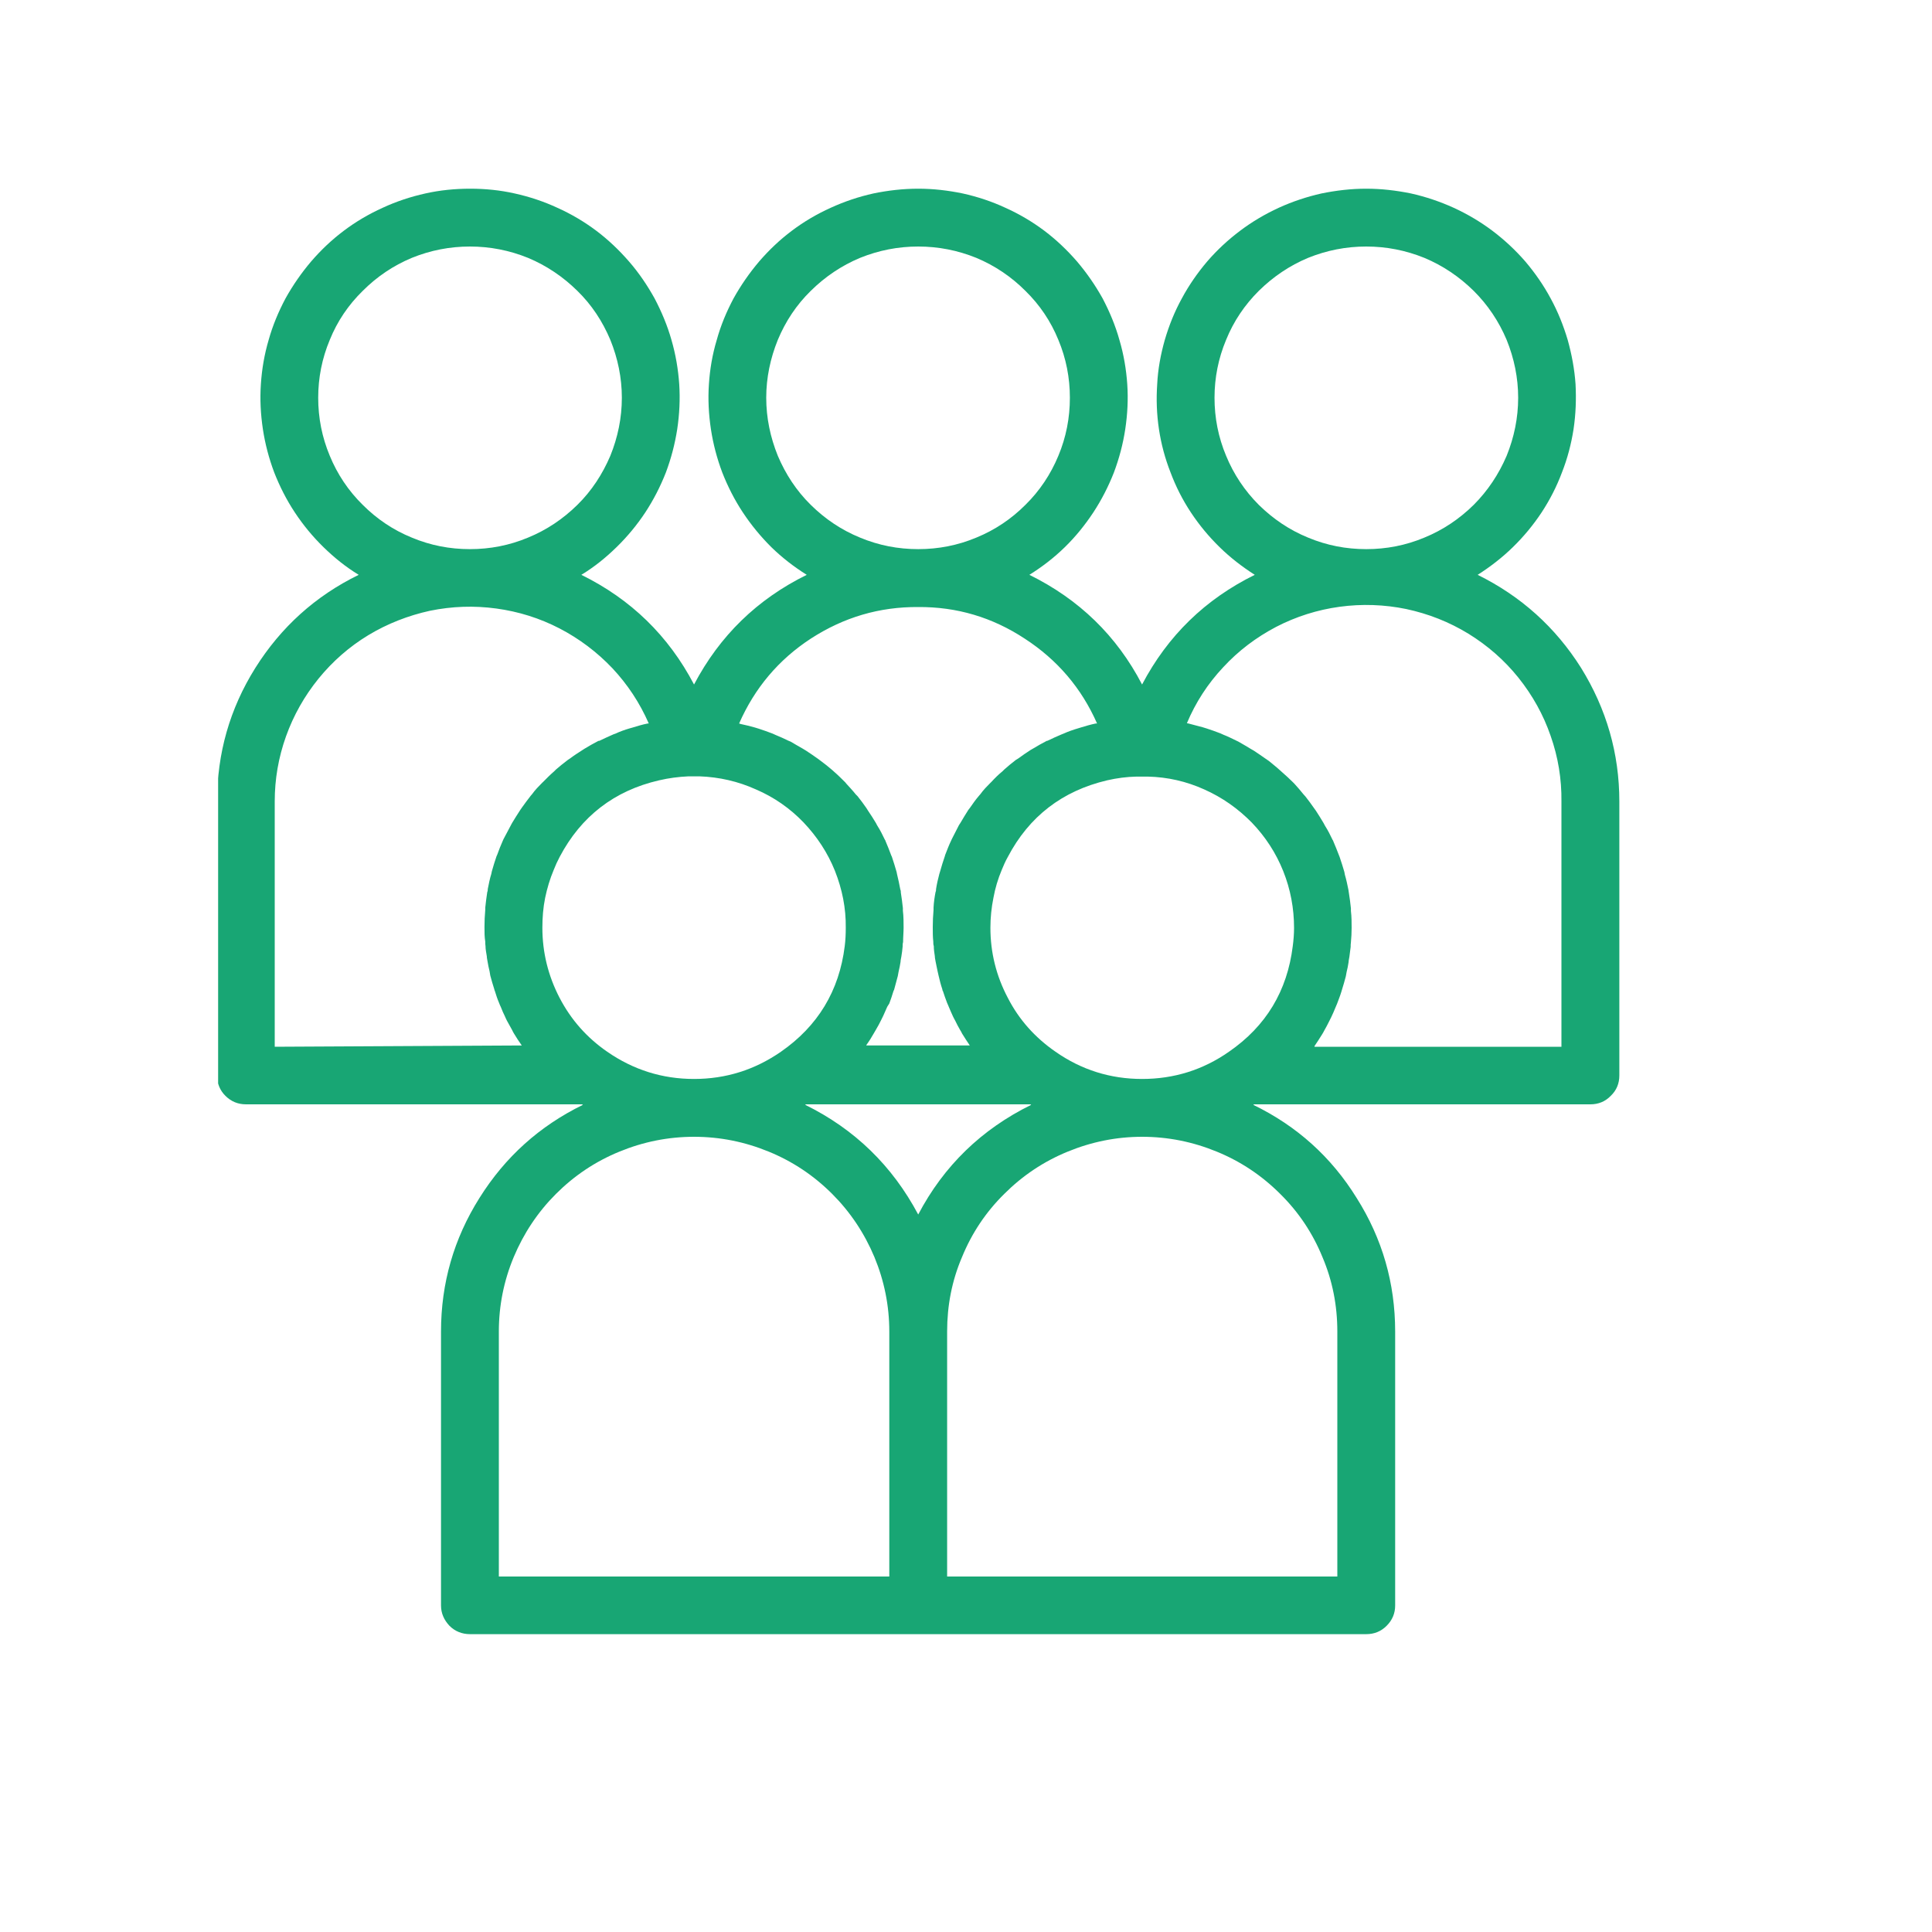 <?xml version="1.0" encoding="UTF-8"?><svg xmlns="http://www.w3.org/2000/svg" xmlns:xlink="http://www.w3.org/1999/xlink" contentScriptType="text/ecmascript" width="30" zoomAndPan="magnify" contentStyleType="text/css" viewBox="0 0 30 30" height="30" preserveAspectRatio="xMidYMid meet" version="1.0"><defs><clipPath id="clip-0"><path d="M 3.387 2.902 L 25.145 2.902 L 25.145 25.402 L 3.387 25.402 Z M 3.387 2.902 " clip-rule="nonzero"/></clipPath></defs><g clip-path="url(#clip-0)"><path fill="rgb(9.409%, 65.099%, 45.49%)" d="M 22.945 8.926 C 23.141 8.801 23.324 8.66 23.492 8.496 C 23.66 8.332 23.809 8.152 23.938 7.957 C 24.066 7.762 24.172 7.555 24.254 7.336 C 24.34 7.117 24.398 6.895 24.434 6.664 C 24.469 6.43 24.477 6.199 24.465 5.965 C 24.449 5.734 24.406 5.504 24.344 5.281 C 24.277 5.055 24.191 4.84 24.078 4.633 C 23.969 4.43 23.836 4.238 23.684 4.059 C 23.531 3.883 23.359 3.723 23.172 3.582 C 22.984 3.441 22.785 3.324 22.574 3.227 C 22.359 3.129 22.137 3.055 21.91 3.004 C 21.68 2.957 21.449 2.93 21.215 2.93 C 20.98 2.93 20.75 2.957 20.52 3.004 C 20.293 3.055 20.07 3.129 19.855 3.227 C 19.645 3.324 19.445 3.441 19.258 3.582 C 19.07 3.723 18.898 3.883 18.746 4.059 C 18.594 4.238 18.461 4.43 18.352 4.633 C 18.238 4.84 18.152 5.055 18.086 5.281 C 18.023 5.504 17.98 5.734 17.969 5.965 C 17.953 6.199 17.961 6.43 17.996 6.664 C 18.031 6.895 18.09 7.117 18.176 7.336 C 18.258 7.555 18.363 7.762 18.492 7.957 C 18.621 8.152 18.77 8.332 18.938 8.496 C 19.105 8.66 19.289 8.801 19.484 8.926 C 18.715 9.305 18.133 9.871 17.734 10.629 C 17.34 9.871 16.754 9.305 15.984 8.926 C 16.184 8.801 16.367 8.66 16.535 8.496 C 16.703 8.332 16.848 8.152 16.977 7.957 C 17.105 7.762 17.211 7.555 17.297 7.336 C 17.379 7.117 17.438 6.895 17.473 6.664 C 17.508 6.43 17.52 6.199 17.504 5.965 C 17.488 5.734 17.449 5.504 17.383 5.281 C 17.32 5.055 17.23 4.84 17.121 4.633 C 17.008 4.43 16.875 4.238 16.723 4.059 C 16.57 3.883 16.402 3.723 16.215 3.582 C 16.027 3.441 15.828 3.324 15.613 3.227 C 15.402 3.129 15.18 3.055 14.949 3.004 C 14.723 2.957 14.492 2.93 14.258 2.93 C 14.023 2.93 13.789 2.957 13.562 3.004 C 13.332 3.055 13.113 3.129 12.898 3.227 C 12.684 3.324 12.484 3.441 12.297 3.582 C 12.109 3.723 11.941 3.883 11.789 4.059 C 11.637 4.238 11.504 4.43 11.391 4.633 C 11.281 4.84 11.191 5.055 11.129 5.281 C 11.062 5.504 11.023 5.734 11.008 5.965 C 10.992 6.199 11.004 6.43 11.039 6.664 C 11.074 6.895 11.133 7.117 11.215 7.336 C 11.301 7.555 11.406 7.762 11.535 7.957 C 11.664 8.152 11.812 8.332 11.977 8.496 C 12.145 8.66 12.328 8.801 12.527 8.926 C 11.758 9.305 11.176 9.871 10.777 10.629 C 10.379 9.871 9.797 9.305 9.027 8.926 C 9.227 8.805 9.406 8.66 9.574 8.496 C 9.742 8.332 9.891 8.152 10.02 7.957 C 10.148 7.762 10.254 7.555 10.34 7.336 C 10.422 7.117 10.48 6.895 10.516 6.664 C 10.551 6.43 10.562 6.199 10.547 5.965 C 10.531 5.734 10.492 5.504 10.426 5.277 C 10.363 5.055 10.273 4.84 10.164 4.633 C 10.051 4.43 9.922 4.238 9.766 4.059 C 9.613 3.883 9.445 3.723 9.258 3.582 C 9.07 3.441 8.871 3.324 8.656 3.227 C 8.445 3.129 8.223 3.055 7.992 3.004 C 7.766 2.953 7.535 2.93 7.301 2.93 C 7.066 2.93 6.832 2.953 6.605 3.004 C 6.375 3.055 6.152 3.129 5.941 3.227 C 5.727 3.324 5.527 3.441 5.34 3.582 C 5.152 3.723 4.984 3.883 4.832 4.059 C 4.68 4.238 4.547 4.43 4.434 4.633 C 4.324 4.84 4.234 5.055 4.172 5.277 C 4.105 5.504 4.066 5.734 4.051 5.965 C 4.035 6.199 4.047 6.43 4.082 6.664 C 4.117 6.895 4.176 7.117 4.258 7.336 C 4.344 7.555 4.449 7.762 4.578 7.957 C 4.707 8.152 4.855 8.332 5.023 8.496 C 5.191 8.66 5.371 8.805 5.57 8.926 C 4.898 9.254 4.363 9.738 3.965 10.371 C 3.566 11.008 3.371 11.699 3.371 12.445 L 3.371 16.699 C 3.371 16.824 3.414 16.93 3.5 17.016 C 3.59 17.105 3.695 17.148 3.82 17.148 L 9.039 17.148 L 9.051 17.156 C 8.379 17.484 7.844 17.965 7.445 18.602 C 7.047 19.234 6.848 19.926 6.848 20.676 L 6.848 24.93 C 6.848 25.051 6.895 25.156 6.98 25.246 C 7.066 25.332 7.176 25.375 7.297 25.375 L 21.215 25.375 C 21.34 25.375 21.445 25.332 21.531 25.246 C 21.621 25.156 21.664 25.051 21.664 24.93 L 21.664 20.676 C 21.664 19.926 21.465 19.234 21.066 18.602 C 20.672 17.965 20.137 17.484 19.461 17.156 L 19.473 17.148 L 24.695 17.148 C 24.82 17.148 24.926 17.105 25.012 17.016 C 25.102 16.93 25.145 16.824 25.145 16.699 L 25.145 12.445 C 25.145 11.699 24.945 11.008 24.551 10.371 C 24.152 9.738 23.617 9.258 22.945 8.926 Z M 18.859 6.176 C 18.859 5.867 18.918 5.566 19.039 5.277 C 19.156 4.988 19.328 4.734 19.547 4.516 C 19.77 4.297 20.023 4.125 20.312 4.004 C 20.602 3.887 20.902 3.828 21.215 3.828 C 21.527 3.828 21.828 3.887 22.117 4.004 C 22.406 4.125 22.66 4.297 22.883 4.516 C 23.102 4.734 23.273 4.988 23.395 5.277 C 23.512 5.566 23.574 5.867 23.574 6.176 C 23.574 6.488 23.512 6.789 23.395 7.078 C 23.273 7.363 23.102 7.621 22.883 7.84 C 22.66 8.059 22.406 8.23 22.117 8.348 C 21.828 8.469 21.527 8.527 21.215 8.527 C 20.902 8.527 20.602 8.469 20.312 8.348 C 20.023 8.23 19.77 8.059 19.547 7.84 C 19.328 7.621 19.156 7.363 19.039 7.078 C 18.918 6.789 18.859 6.488 18.859 6.176 Z M 20.074 14.691 C 19.988 15.387 19.66 15.934 19.082 16.332 C 18.68 16.613 18.23 16.754 17.734 16.754 C 17.242 16.754 16.793 16.613 16.391 16.332 C 16.074 16.113 15.824 15.836 15.648 15.492 C 15.469 15.152 15.379 14.789 15.379 14.406 C 15.379 14.25 15.395 14.094 15.426 13.941 C 15.453 13.793 15.496 13.648 15.555 13.508 C 15.582 13.441 15.613 13.371 15.648 13.309 C 15.98 12.676 16.496 12.281 17.191 12.117 C 17.344 12.082 17.496 12.062 17.648 12.059 L 17.824 12.059 C 18.129 12.066 18.422 12.133 18.699 12.258 C 18.98 12.383 19.223 12.555 19.438 12.773 C 19.648 12.992 19.812 13.242 19.926 13.527 C 20.039 13.809 20.094 14.105 20.094 14.41 C 20.094 14.504 20.086 14.598 20.074 14.691 Z M 8.598 13.508 C 8.625 13.438 8.656 13.371 8.691 13.305 C 9.023 12.676 9.539 12.277 10.234 12.117 C 10.383 12.082 10.535 12.062 10.691 12.055 L 10.863 12.055 C 11.168 12.066 11.461 12.133 11.738 12.258 C 12.02 12.379 12.266 12.551 12.477 12.77 C 12.688 12.992 12.852 13.242 12.965 13.523 C 13.078 13.809 13.137 14.102 13.133 14.406 C 13.133 14.5 13.129 14.598 13.117 14.691 C 13.031 15.387 12.699 15.934 12.125 16.332 C 11.719 16.613 11.27 16.754 10.777 16.754 C 10.285 16.754 9.836 16.613 9.43 16.332 C 9.113 16.113 8.867 15.836 8.688 15.492 C 8.512 15.152 8.422 14.789 8.422 14.406 C 8.422 14.25 8.434 14.094 8.465 13.941 C 8.496 13.793 8.539 13.648 8.598 13.508 Z M 12.512 17.148 L 16 17.148 L 16.012 17.156 C 15.242 17.535 14.656 18.102 14.258 18.859 C 13.855 18.102 13.273 17.535 12.504 17.156 Z M 11.898 6.176 C 11.898 5.867 11.961 5.566 12.078 5.277 C 12.199 4.988 12.367 4.734 12.59 4.516 C 12.812 4.297 13.066 4.125 13.355 4.004 C 13.645 3.887 13.945 3.828 14.258 3.828 C 14.57 3.828 14.871 3.887 15.16 4.004 C 15.449 4.125 15.703 4.297 15.922 4.516 C 16.145 4.734 16.316 4.988 16.434 5.277 C 16.555 5.566 16.613 5.867 16.613 6.176 C 16.613 6.488 16.555 6.789 16.434 7.078 C 16.316 7.363 16.145 7.621 15.922 7.84 C 15.703 8.059 15.449 8.23 15.16 8.348 C 14.871 8.469 14.57 8.527 14.258 8.527 C 13.945 8.527 13.645 8.469 13.355 8.348 C 13.066 8.23 12.812 8.059 12.59 7.84 C 12.367 7.621 12.199 7.363 12.078 7.078 C 11.961 6.789 11.898 6.488 11.898 6.176 Z M 14.258 9.426 C 14.859 9.422 15.41 9.586 15.914 9.918 C 16.418 10.246 16.793 10.684 17.035 11.234 L 17.016 11.234 C 16.938 11.25 16.859 11.273 16.781 11.297 L 16.742 11.309 C 16.664 11.332 16.586 11.359 16.516 11.391 L 16.488 11.402 C 16.41 11.434 16.336 11.469 16.262 11.504 L 16.254 11.504 C 16.18 11.543 16.109 11.582 16.039 11.625 L 16.004 11.645 C 15.938 11.688 15.875 11.73 15.812 11.777 L 15.773 11.801 C 15.711 11.848 15.652 11.898 15.594 11.949 L 15.566 11.977 C 15.504 12.027 15.445 12.086 15.391 12.145 L 15.383 12.152 C 15.328 12.207 15.27 12.266 15.223 12.332 L 15.203 12.355 C 15.152 12.414 15.105 12.48 15.062 12.543 L 15.035 12.578 C 14.992 12.645 14.953 12.711 14.914 12.777 C 14.906 12.789 14.898 12.801 14.891 12.812 C 14.855 12.883 14.816 12.957 14.781 13.027 C 14.777 13.035 14.773 13.043 14.77 13.051 C 14.734 13.125 14.707 13.199 14.676 13.277 L 14.672 13.293 C 14.645 13.371 14.621 13.449 14.598 13.531 L 14.586 13.57 C 14.566 13.645 14.547 13.727 14.535 13.805 C 14.535 13.82 14.535 13.836 14.527 13.852 C 14.512 13.93 14.5 14.012 14.496 14.094 L 14.496 14.129 C 14.488 14.219 14.484 14.305 14.484 14.395 C 14.484 14.484 14.484 14.547 14.492 14.621 C 14.492 14.645 14.492 14.668 14.5 14.691 C 14.5 14.742 14.508 14.797 14.516 14.848 C 14.516 14.875 14.523 14.898 14.527 14.926 C 14.539 14.977 14.547 15.035 14.559 15.082 L 14.574 15.148 C 14.59 15.219 14.609 15.293 14.633 15.363 C 14.633 15.371 14.633 15.379 14.641 15.387 C 14.66 15.449 14.684 15.512 14.707 15.574 C 14.715 15.594 14.727 15.617 14.734 15.637 C 14.754 15.688 14.777 15.734 14.797 15.781 C 14.809 15.805 14.82 15.828 14.832 15.848 C 14.855 15.898 14.883 15.949 14.91 15.996 C 14.922 16.012 14.93 16.031 14.938 16.047 C 14.977 16.109 15.016 16.172 15.059 16.234 L 13.453 16.234 C 13.453 16.23 13.453 16.23 13.453 16.227 C 13.496 16.168 13.535 16.105 13.57 16.043 C 13.582 16.023 13.594 16.004 13.602 15.988 C 13.629 15.941 13.656 15.895 13.68 15.844 L 13.715 15.773 C 13.734 15.727 13.758 15.68 13.777 15.633 L 13.809 15.582 C 13.832 15.52 13.852 15.461 13.871 15.398 C 13.871 15.391 13.879 15.379 13.883 15.371 C 13.902 15.301 13.922 15.227 13.941 15.156 L 13.953 15.09 C 13.965 15.039 13.977 14.984 13.984 14.934 C 13.984 14.906 13.992 14.883 13.996 14.855 C 14.004 14.805 14.012 14.75 14.016 14.699 C 14.016 14.676 14.016 14.652 14.023 14.629 C 14.023 14.555 14.031 14.477 14.031 14.402 C 14.031 14.332 14.031 14.227 14.02 14.141 L 14.02 14.102 C 14.012 14.02 14 13.938 13.988 13.859 C 13.988 13.844 13.988 13.828 13.98 13.812 C 13.965 13.734 13.949 13.652 13.93 13.578 L 13.922 13.539 C 13.898 13.457 13.875 13.379 13.848 13.301 L 13.84 13.285 C 13.812 13.207 13.781 13.133 13.75 13.059 C 13.75 13.051 13.742 13.043 13.738 13.035 C 13.703 12.961 13.668 12.891 13.625 12.824 C 13.617 12.809 13.609 12.797 13.602 12.781 C 13.562 12.715 13.523 12.652 13.48 12.59 L 13.453 12.547 C 13.41 12.484 13.363 12.422 13.316 12.363 L 13.289 12.336 C 13.242 12.277 13.191 12.223 13.141 12.168 L 13.125 12.148 C 13.07 12.094 13.012 12.035 12.957 11.988 L 12.918 11.953 C 12.863 11.906 12.805 11.859 12.746 11.816 L 12.699 11.781 C 12.637 11.738 12.578 11.695 12.516 11.656 L 12.465 11.625 C 12.402 11.59 12.344 11.555 12.277 11.516 L 12.238 11.5 C 12.176 11.469 12.113 11.441 12.047 11.414 L 11.996 11.391 C 11.926 11.363 11.855 11.34 11.785 11.316 L 11.723 11.297 C 11.652 11.277 11.578 11.258 11.5 11.242 L 11.477 11.234 C 11.719 10.684 12.09 10.242 12.594 9.914 C 13.102 9.586 13.652 9.422 14.258 9.426 Z M 4.941 6.176 C 4.941 5.867 5 5.566 5.121 5.277 C 5.238 4.988 5.41 4.734 5.633 4.516 C 5.852 4.297 6.105 4.125 6.395 4.004 C 6.684 3.887 6.984 3.828 7.297 3.828 C 7.609 3.828 7.91 3.887 8.199 4.004 C 8.488 4.125 8.742 4.297 8.965 4.516 C 9.188 4.734 9.355 4.988 9.477 5.277 C 9.594 5.566 9.656 5.867 9.656 6.176 C 9.656 6.488 9.594 6.789 9.477 7.078 C 9.355 7.363 9.188 7.621 8.965 7.84 C 8.742 8.059 8.488 8.23 8.199 8.348 C 7.91 8.469 7.609 8.527 7.297 8.527 C 6.984 8.527 6.684 8.469 6.395 8.348 C 6.105 8.23 5.852 8.059 5.633 7.84 C 5.41 7.621 5.238 7.363 5.121 7.078 C 5 6.789 4.941 6.488 4.941 6.176 Z M 4.266 16.254 L 4.266 12.445 C 4.266 12.098 4.324 11.762 4.441 11.434 C 4.559 11.105 4.727 10.809 4.945 10.539 C 5.164 10.27 5.422 10.043 5.719 9.863 C 6.016 9.684 6.336 9.559 6.676 9.484 C 7.02 9.414 7.359 9.402 7.707 9.449 C 8.051 9.496 8.379 9.598 8.688 9.758 C 8.996 9.918 9.27 10.125 9.508 10.375 C 9.746 10.629 9.934 10.914 10.074 11.234 L 10.059 11.234 C 9.977 11.25 9.902 11.273 9.824 11.297 L 9.781 11.309 C 9.703 11.332 9.625 11.359 9.559 11.391 L 9.527 11.402 C 9.453 11.434 9.379 11.469 9.305 11.504 L 9.293 11.504 C 9.219 11.543 9.148 11.582 9.078 11.625 L 9.047 11.645 C 8.98 11.688 8.914 11.73 8.852 11.777 L 8.816 11.801 C 8.754 11.848 8.691 11.898 8.633 11.949 L 8.605 11.977 C 8.547 12.027 8.488 12.086 8.43 12.145 L 8.422 12.152 C 8.367 12.207 8.309 12.266 8.262 12.332 L 8.242 12.355 C 8.195 12.414 8.148 12.48 8.102 12.543 L 8.078 12.578 C 8.035 12.645 7.992 12.711 7.953 12.777 C 7.945 12.789 7.941 12.801 7.934 12.812 C 7.895 12.883 7.859 12.957 7.82 13.027 C 7.816 13.035 7.812 13.043 7.809 13.051 C 7.777 13.125 7.746 13.199 7.719 13.277 L 7.711 13.293 C 7.684 13.371 7.66 13.449 7.637 13.531 L 7.629 13.57 C 7.605 13.645 7.59 13.727 7.574 13.805 C 7.574 13.82 7.574 13.836 7.566 13.852 C 7.555 13.93 7.543 14.012 7.535 14.094 L 7.535 14.129 C 7.527 14.219 7.523 14.305 7.523 14.395 C 7.523 14.484 7.523 14.547 7.535 14.621 C 7.535 14.645 7.535 14.668 7.539 14.691 C 7.539 14.742 7.551 14.797 7.559 14.848 C 7.559 14.875 7.566 14.898 7.57 14.926 C 7.578 14.977 7.59 15.035 7.602 15.082 L 7.613 15.148 C 7.633 15.219 7.652 15.293 7.676 15.363 C 7.676 15.371 7.68 15.379 7.684 15.387 C 7.703 15.449 7.723 15.512 7.75 15.574 C 7.758 15.594 7.766 15.617 7.777 15.637 C 7.797 15.688 7.816 15.734 7.84 15.781 C 7.852 15.805 7.859 15.828 7.871 15.848 C 7.898 15.898 7.926 15.949 7.953 15.996 C 7.961 16.012 7.969 16.031 7.98 16.047 C 8.016 16.109 8.059 16.172 8.102 16.234 Z M 7.746 20.676 C 7.746 20.273 7.824 19.887 7.977 19.52 C 8.133 19.148 8.352 18.82 8.633 18.539 C 8.918 18.254 9.246 18.035 9.617 17.883 C 9.988 17.73 10.375 17.652 10.777 17.652 C 11.18 17.652 11.566 17.73 11.938 17.883 C 12.309 18.035 12.637 18.254 12.922 18.539 C 13.203 18.82 13.422 19.148 13.578 19.52 C 13.73 19.887 13.809 20.273 13.809 20.676 L 13.809 24.48 L 7.746 24.48 Z M 20.766 20.676 L 20.766 24.48 L 14.707 24.48 L 14.707 20.676 C 14.707 20.273 14.781 19.887 14.938 19.52 C 15.09 19.148 15.309 18.82 15.594 18.539 C 15.879 18.254 16.207 18.035 16.578 17.883 C 16.949 17.73 17.336 17.652 17.734 17.652 C 18.137 17.652 18.523 17.73 18.895 17.883 C 19.266 18.035 19.594 18.254 19.879 18.539 C 20.164 18.82 20.383 19.148 20.535 19.52 C 20.691 19.887 20.766 20.273 20.766 20.676 Z M 24.246 16.254 L 20.41 16.254 C 20.414 16.25 20.414 16.246 20.41 16.246 C 20.453 16.184 20.492 16.121 20.531 16.059 C 20.543 16.043 20.551 16.023 20.562 16.004 C 20.59 15.957 20.613 15.91 20.637 15.863 L 20.672 15.793 C 20.695 15.746 20.715 15.699 20.734 15.652 L 20.762 15.586 C 20.785 15.523 20.809 15.465 20.828 15.402 C 20.828 15.395 20.836 15.383 20.836 15.375 C 20.859 15.305 20.879 15.23 20.898 15.16 L 20.91 15.094 C 20.922 15.043 20.934 14.992 20.941 14.938 C 20.941 14.914 20.949 14.887 20.953 14.859 C 20.961 14.809 20.965 14.754 20.973 14.703 C 20.973 14.68 20.973 14.656 20.977 14.633 C 20.984 14.559 20.988 14.48 20.988 14.41 C 20.988 14.336 20.988 14.23 20.977 14.145 L 20.977 14.105 C 20.969 14.023 20.957 13.941 20.945 13.863 C 20.945 13.848 20.938 13.832 20.938 13.816 C 20.922 13.738 20.906 13.66 20.883 13.582 L 20.875 13.539 C 20.852 13.461 20.828 13.383 20.801 13.305 L 20.793 13.285 C 20.766 13.211 20.734 13.137 20.703 13.062 C 20.703 13.055 20.695 13.047 20.691 13.039 C 20.656 12.965 20.621 12.895 20.578 12.828 C 20.57 12.812 20.562 12.801 20.555 12.785 C 20.516 12.719 20.477 12.656 20.434 12.59 L 20.406 12.551 C 20.363 12.488 20.316 12.426 20.27 12.367 L 20.242 12.336 C 20.195 12.277 20.148 12.223 20.098 12.168 L 20.078 12.148 C 20.023 12.094 19.965 12.039 19.91 11.992 L 19.871 11.957 C 19.816 11.906 19.758 11.863 19.703 11.816 L 19.652 11.781 C 19.594 11.738 19.531 11.699 19.469 11.656 L 19.422 11.629 C 19.359 11.59 19.297 11.555 19.23 11.516 L 19.188 11.496 C 19.125 11.465 19.062 11.434 19 11.41 L 18.949 11.387 C 18.879 11.359 18.809 11.336 18.738 11.312 L 18.676 11.293 C 18.605 11.273 18.531 11.254 18.453 11.234 L 18.43 11.23 C 18.566 10.906 18.754 10.617 18.992 10.363 C 19.23 10.105 19.504 9.898 19.816 9.734 C 20.125 9.574 20.457 9.469 20.801 9.422 C 21.148 9.375 21.496 9.387 21.836 9.457 C 22.18 9.531 22.5 9.656 22.801 9.84 C 23.098 10.023 23.359 10.25 23.578 10.523 C 23.797 10.797 23.965 11.098 24.078 11.426 C 24.195 11.758 24.25 12.098 24.246 12.445 Z M 24.246 16.254 " fill-opacity="1" fill-rule="nonzero"/></g></svg>